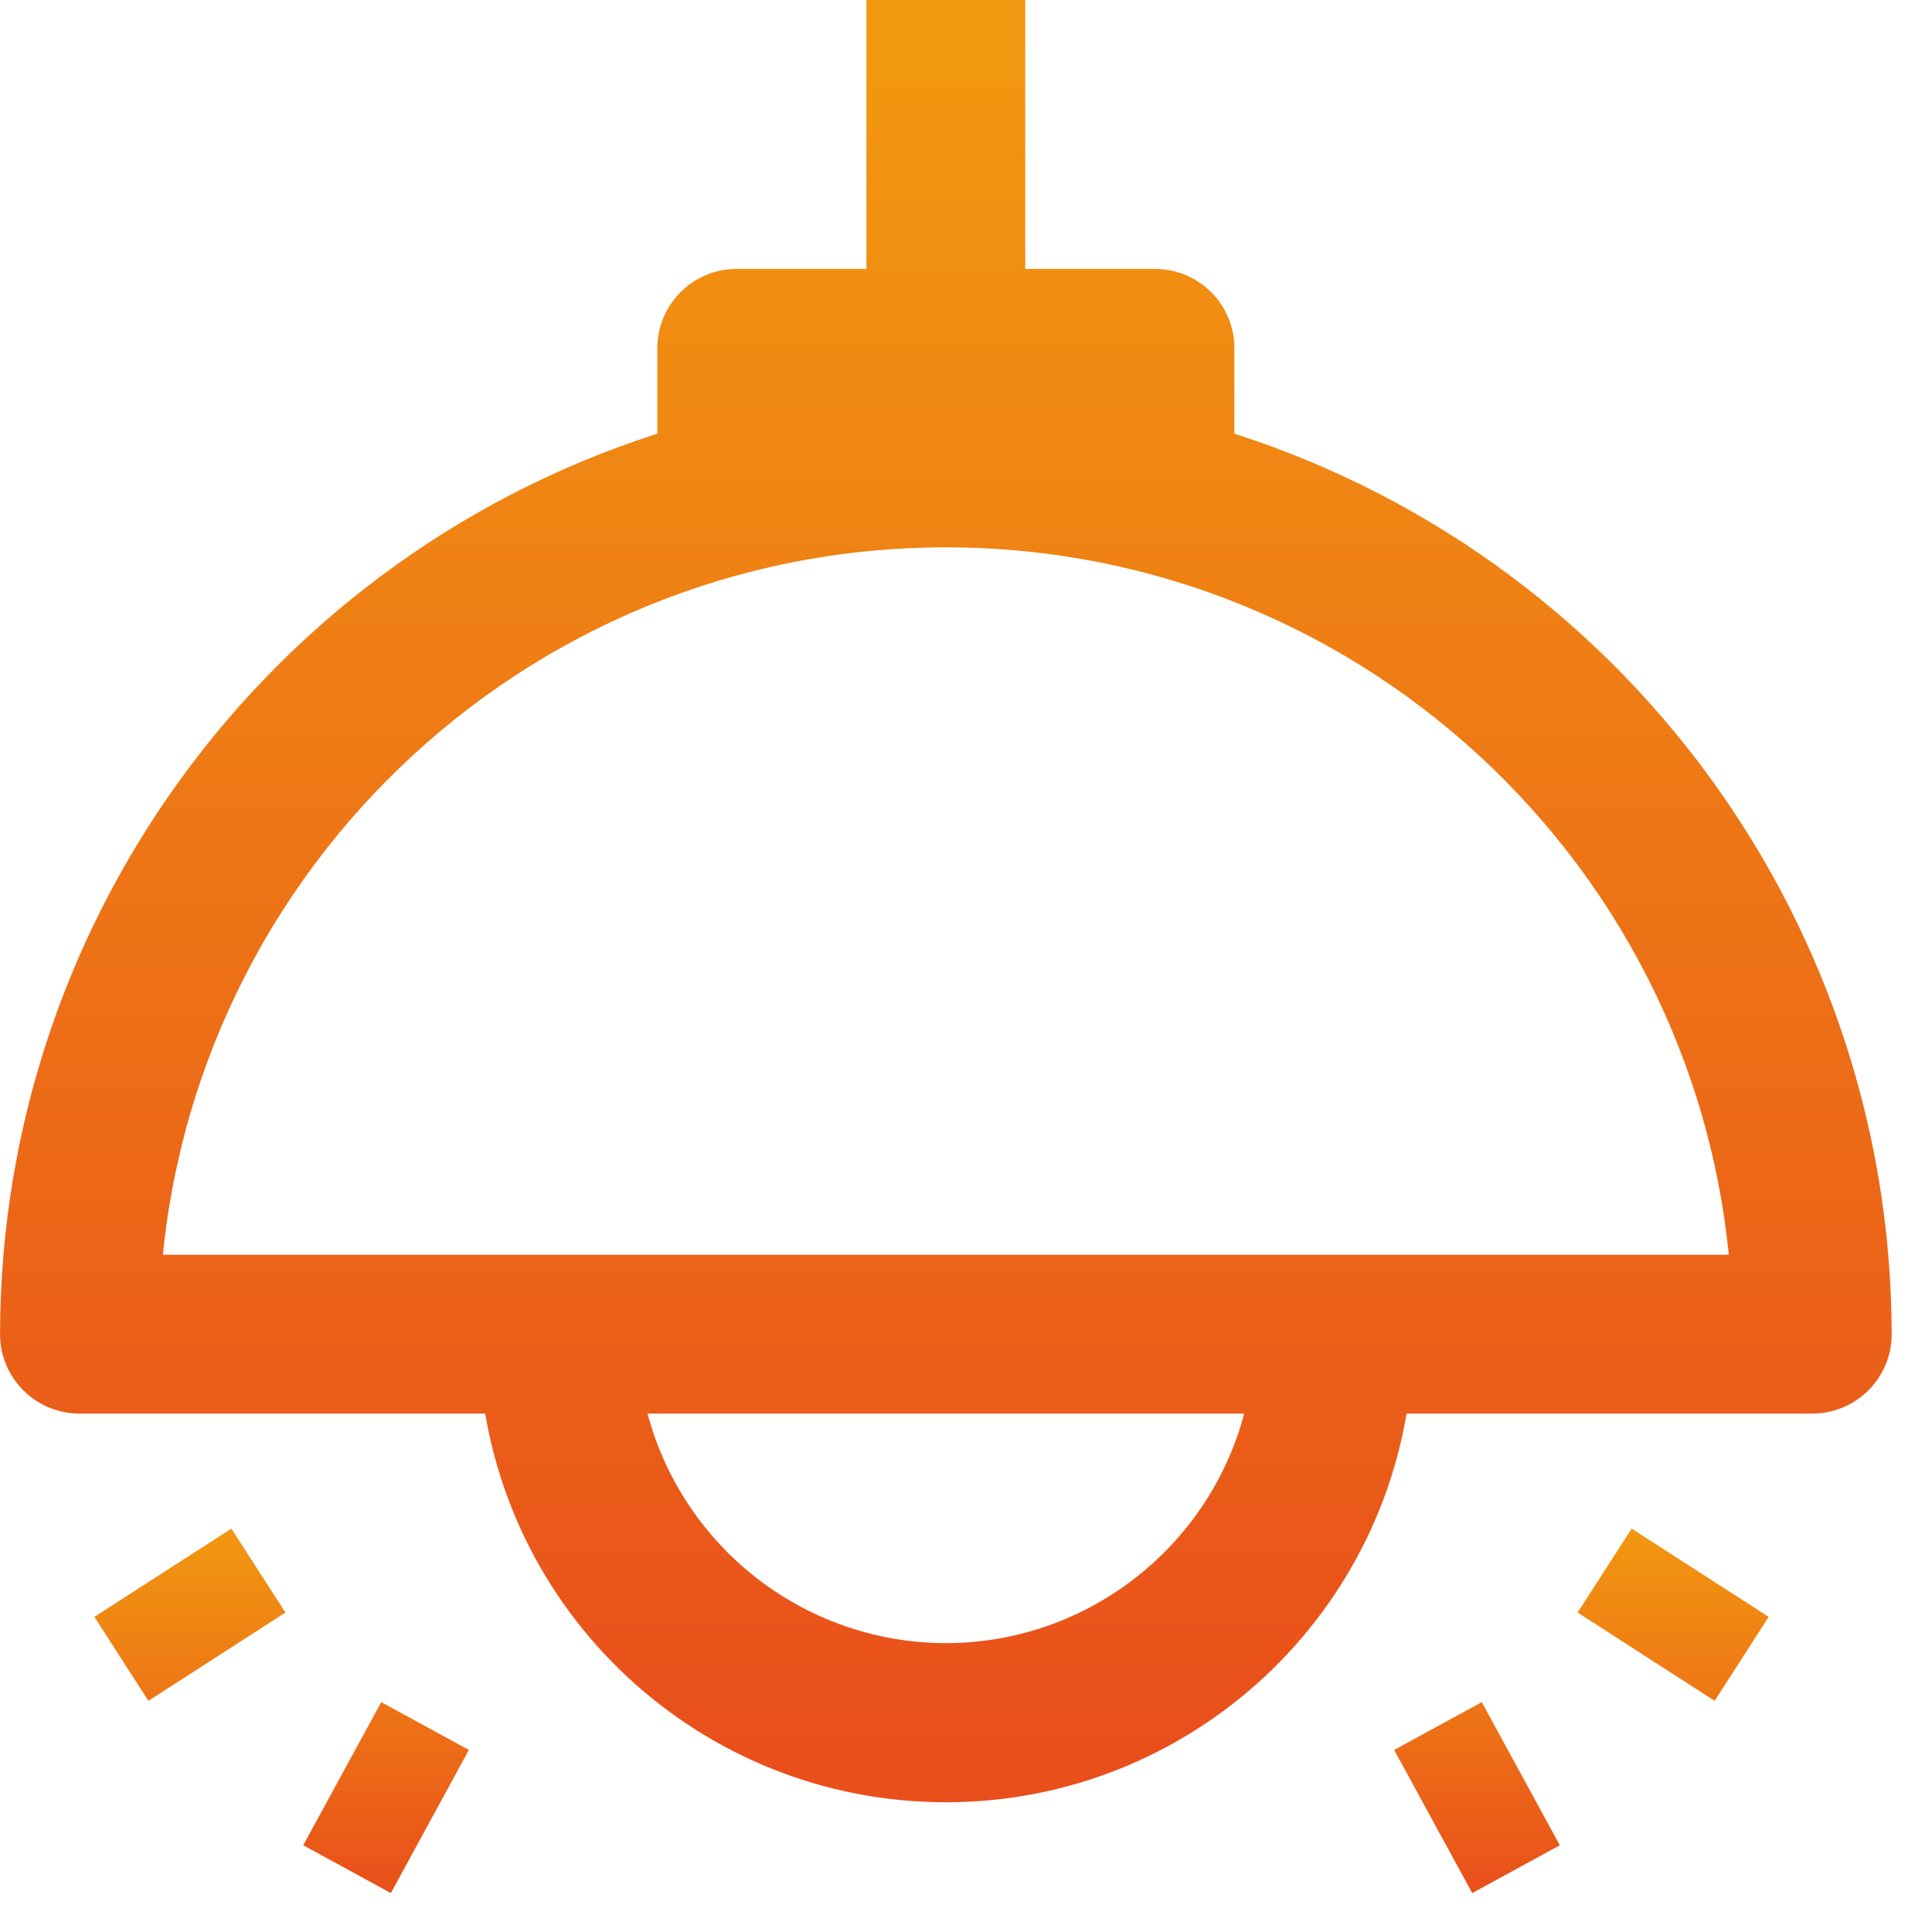 <svg width="39" height="39" viewBox="0 0 39 39" fill="none" xmlns="http://www.w3.org/2000/svg">
<path fill-rule="evenodd" clip-rule="evenodd" d="M23.918 7.031V9.498C31.75 11.676 37.174 18.803 37.186 26.932C37.186 27.265 36.916 27.535 36.583 27.535H27.507C27.198 31.954 23.524 35.381 19.094 35.381C14.664 35.381 10.99 31.954 10.681 27.535H1.604C1.271 27.535 1.001 27.265 1.001 26.932C1.012 18.803 6.436 11.676 14.269 9.498V7.031C14.269 6.698 14.539 6.428 14.872 6.428H18.49V1H19.696V6.428H23.315C23.648 6.428 23.918 6.698 23.918 7.031ZM22.712 7.634H15.475V9.202C17.863 8.716 20.324 8.716 22.712 9.202V7.634ZM19.093 34.169C15.334 34.163 12.203 31.282 11.887 27.535H26.301C25.985 31.282 22.853 34.164 19.093 34.169ZM19.093 10.049C10.003 10.049 2.544 17.245 2.218 26.329H35.968C35.642 17.245 28.184 10.049 19.093 10.049Z" fill="url(#paint0_linear)"/>
<path d="M23.918 9.498H22.918V10.258L23.65 10.462L23.918 9.498ZM37.186 26.932H38.186V26.931L37.186 26.932ZM27.507 27.535V26.535H26.574L26.509 27.466L27.507 27.535ZM10.681 27.535L11.678 27.466L11.613 26.535H10.681V27.535ZM1.001 26.932L0.001 26.931V26.932H1.001ZM14.269 9.498L14.537 10.462L15.269 10.258V9.498H14.269ZM18.49 6.428V7.428H19.49V6.428H18.49ZM18.49 1V0H17.49V1H18.49ZM19.696 1H20.696V0H19.696V1ZM19.696 6.428H18.696V7.428H19.696V6.428ZM15.475 7.634V6.634H14.475V7.634H15.475ZM22.712 7.634H23.712V6.634H22.712V7.634ZM15.475 9.202H14.475V10.426L15.674 10.182L15.475 9.202ZM22.712 9.202L22.512 10.182L23.712 10.426V9.202H22.712ZM11.887 27.535V26.535H10.799L10.89 27.619L11.887 27.535ZM19.093 34.169L19.092 35.169L19.095 35.169L19.093 34.169ZM26.301 27.535L27.297 27.619L27.389 26.535H26.301V27.535ZM2.218 26.329L1.219 26.293L1.181 27.329H2.218V26.329ZM35.968 26.329V27.329H37.005L36.968 26.293L35.968 26.329ZM24.918 9.498V7.031H22.918V9.498H24.918ZM38.186 26.931C38.173 18.353 32.45 10.833 24.186 8.535L23.65 10.462C31.05 12.519 36.175 19.253 36.186 26.934L38.186 26.931ZM36.583 28.535C37.468 28.535 38.186 27.818 38.186 26.932H36.186C36.186 26.713 36.363 26.535 36.583 26.535V28.535ZM27.507 28.535H36.583V26.535H27.507V28.535ZM19.094 36.381C24.049 36.381 28.159 32.548 28.505 27.605L26.509 27.466C26.237 31.36 22.998 34.381 19.094 34.381V36.381ZM9.683 27.605C10.029 32.548 14.139 36.381 19.094 36.381V34.381C15.19 34.381 11.951 31.36 11.678 27.466L9.683 27.605ZM1.604 28.535H10.681V26.535H1.604V28.535ZM0.001 26.932C0.001 27.818 0.719 28.535 1.604 28.535V26.535C1.823 26.535 2.001 26.713 2.001 26.932H0.001ZM14.001 8.535C5.736 10.833 0.013 18.353 0.001 26.931L2.001 26.934C2.012 19.253 7.136 12.519 14.537 10.462L14.001 8.535ZM13.269 7.031V9.498H15.269V7.031H13.269ZM14.872 5.428C13.986 5.428 13.269 6.145 13.269 7.031H15.269C15.269 7.25 15.091 7.428 14.872 7.428V5.428ZM18.49 5.428H14.872V7.428H18.49V5.428ZM17.49 1V6.428H19.49V1H17.49ZM19.696 0H18.49V2H19.696V0ZM20.696 6.428V1H18.696V6.428H20.696ZM23.315 5.428H19.696V7.428H23.315V5.428ZM24.918 7.031C24.918 6.145 24.2 5.428 23.315 5.428V7.428C23.096 7.428 22.918 7.25 22.918 7.031H24.918ZM15.475 8.634H22.712V6.634H15.475V8.634ZM16.475 9.202V7.634H14.475V9.202H16.475ZM22.911 8.222C20.392 7.709 17.795 7.709 15.275 8.222L15.674 10.182C17.93 9.723 20.256 9.723 22.512 10.182L22.911 8.222ZM21.712 7.634V9.202H23.712V7.634H21.712ZM10.89 27.619C11.25 31.883 14.813 35.163 19.092 35.169L19.095 33.169C15.854 33.164 13.156 30.68 12.883 27.451L10.89 27.619ZM26.301 26.535H11.887V28.535H26.301V26.535ZM19.095 35.169C23.374 35.163 26.937 31.884 27.297 27.619L25.304 27.451C25.032 30.681 22.333 33.165 19.092 33.169L19.095 35.169ZM3.217 26.365C3.524 17.819 10.541 11.049 19.093 11.049V9.049C9.465 9.049 1.564 16.671 1.219 26.293L3.217 26.365ZM35.968 25.329H2.218V27.329H35.968V25.329ZM19.093 11.049C27.645 11.049 34.663 17.819 34.969 26.365L36.968 26.293C36.623 16.671 28.722 9.049 19.093 9.049V11.049Z" fill="url(#paint1_linear)"/>
<path fill-rule="evenodd" clip-rule="evenodd" d="M4.671 30.857L1.905 32.639L2.996 34.333L5.762 32.551L4.671 30.857ZM7.696 34.36L6.121 37.249L7.89 38.214L9.465 35.325L7.696 34.36Z" fill="url(#paint2_linear)"/>
<path fill-rule="evenodd" clip-rule="evenodd" d="M32.937 30.857L35.703 32.639L34.612 34.333L31.846 32.551L32.937 30.857ZM29.912 34.36L31.487 37.249L29.719 38.214L28.143 35.325L29.912 34.36Z" fill="url(#paint3_linear)"/>
<defs>
<linearGradient id="paint0_linear" x1="1.001" y1="1" x2="1.001" y2="35.381" gradientUnits="userSpaceOnUse">
<stop stop-color="#F29810"/>
<stop offset="0.999" stop-color="#E94F1B"/>
</linearGradient>
<linearGradient id="paint1_linear" x1="1.019" y1="1" x2="1.019" y2="35.347" gradientUnits="userSpaceOnUse">
<stop stop-color="#F29810"/>
<stop offset="0.999" stop-color="#E94F1B"/>
</linearGradient>
<linearGradient id="paint2_linear" x1="1.909" y1="30.857" x2="1.909" y2="38.206" gradientUnits="userSpaceOnUse">
<stop stop-color="#F29810"/>
<stop offset="0.999" stop-color="#E94F1B"/>
</linearGradient>
<linearGradient id="paint3_linear" x1="35.703" y1="30.857" x2="35.703" y2="38.214" gradientUnits="userSpaceOnUse">
<stop stop-color="#F29810"/>
<stop offset="0.999" stop-color="#E94F1B"/>
</linearGradient>
</defs>
</svg>
